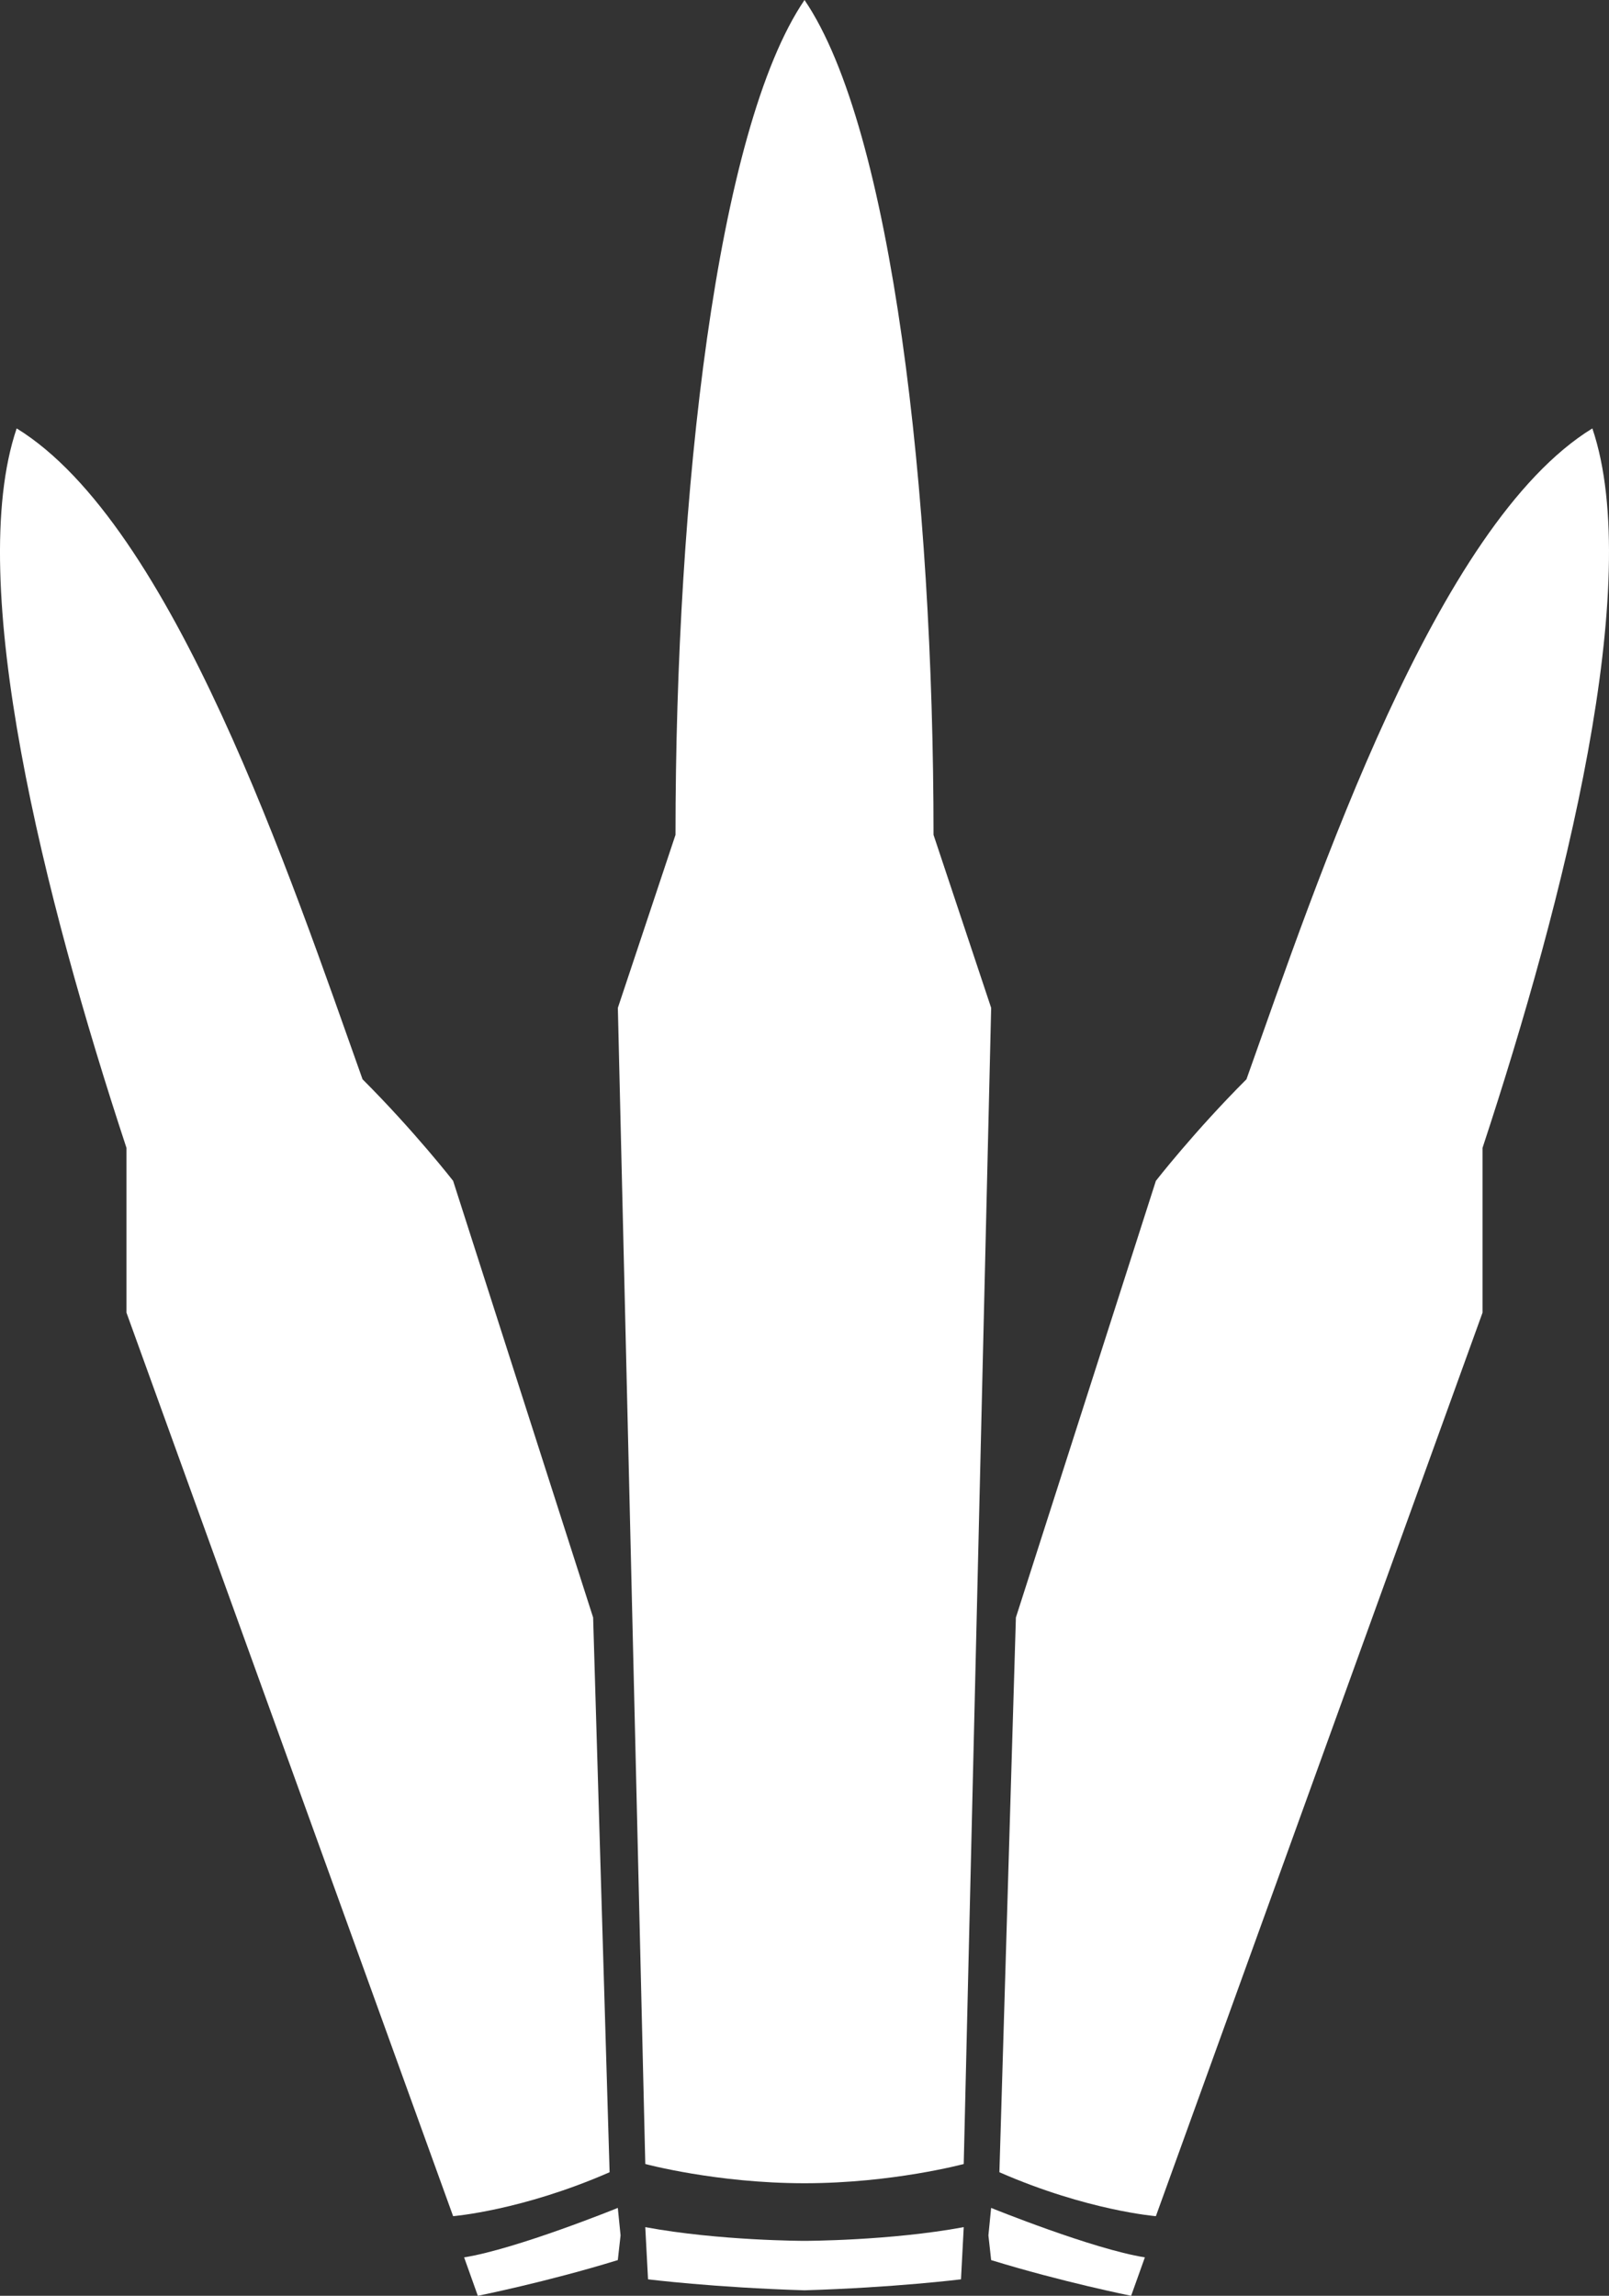 <?xml version="1.0" encoding="utf-8"?>
<!-- Generator: Adobe Illustrator 17.0.0, SVG Export Plug-In . SVG Version: 6.00 Build 0)  -->
<!DOCTYPE svg PUBLIC "-//W3C//DTD SVG 1.1//EN" "http://www.w3.org/Graphics/SVG/1.1/DTD/svg11.dtd">
<svg version="1.1" id="Layer_1" xmlns="http://www.w3.org/2000/svg" xmlns:xlink="http://www.w3.org/1999/xlink" x="0px" y="0px"
	 width="224.362px" height="320px" viewBox="0 0 224.362 320" enable-background="new 0 0 224.362 320" xml:space="preserve">
<rect x="0" y="0" width="224.362" height="320" fill="#333333" stroke="none"/>
<g>
	<path fill="#FFFFFF" d="M64.717,314.644L66.629,320c0,0,9.571-1.912,19.52-4.975l0.385-3.445l-0.385-3.83
		C86.152,307.754,71.988,313.495,64.717,314.644z"/>
	<path fill="#FFFFFF" d="M89.978,310.432l0.385,7.274c0,0,9.186,1.148,21.82,1.53c12.631-0.382,21.82-1.53,21.82-1.53l0.382-7.274
		c-10.334,1.912-22.201,1.912-22.201,1.912S100.316,312.347,89.978,310.432z"/>
	<path fill="#FFFFFF" d="M82.707,225.457l-19.523-60.863c0,0-5.359-6.889-12.631-14.16c-9.952-27.946-26.412-77.323-48.229-90.72
		C-4.95,81.149,6.15,125.17,17.636,160.001v22.968l45.548,125.933c0,0,9.571-0.767,21.82-6.123L82.707,225.457z"/>
	<path fill="#FFFFFF" d="M222.041,59.714c-21.82,13.397-38.28,62.774-48.232,90.72c-7.274,7.274-12.631,14.16-12.631,14.16
		l-19.52,60.863l-2.3,77.323c12.249,5.356,21.82,6.123,21.82,6.123l45.548-125.933v-22.968
		C218.211,125.17,229.309,81.149,222.041,59.714z"/>
	<path fill="#FFFFFF" d="M137.826,311.581l0.382,3.445c9.952,3.063,19.52,4.975,19.52,4.975l1.915-5.356
		c-7.274-1.148-21.438-6.893-21.438-6.893L137.826,311.581z"/>
	<path fill="#FFFFFF" d="M130.173,116.366c0-47.462-5.741-98.376-17.99-116.366c-12.249,17.99-17.99,68.9-17.99,116.366
		l-8.038,24.116l3.826,161.15c0,0,9.952,2.681,22.201,2.681s22.201-2.681,22.201-2.681l3.826-161.15L130.173,116.366z"/>
</g>
</svg>
